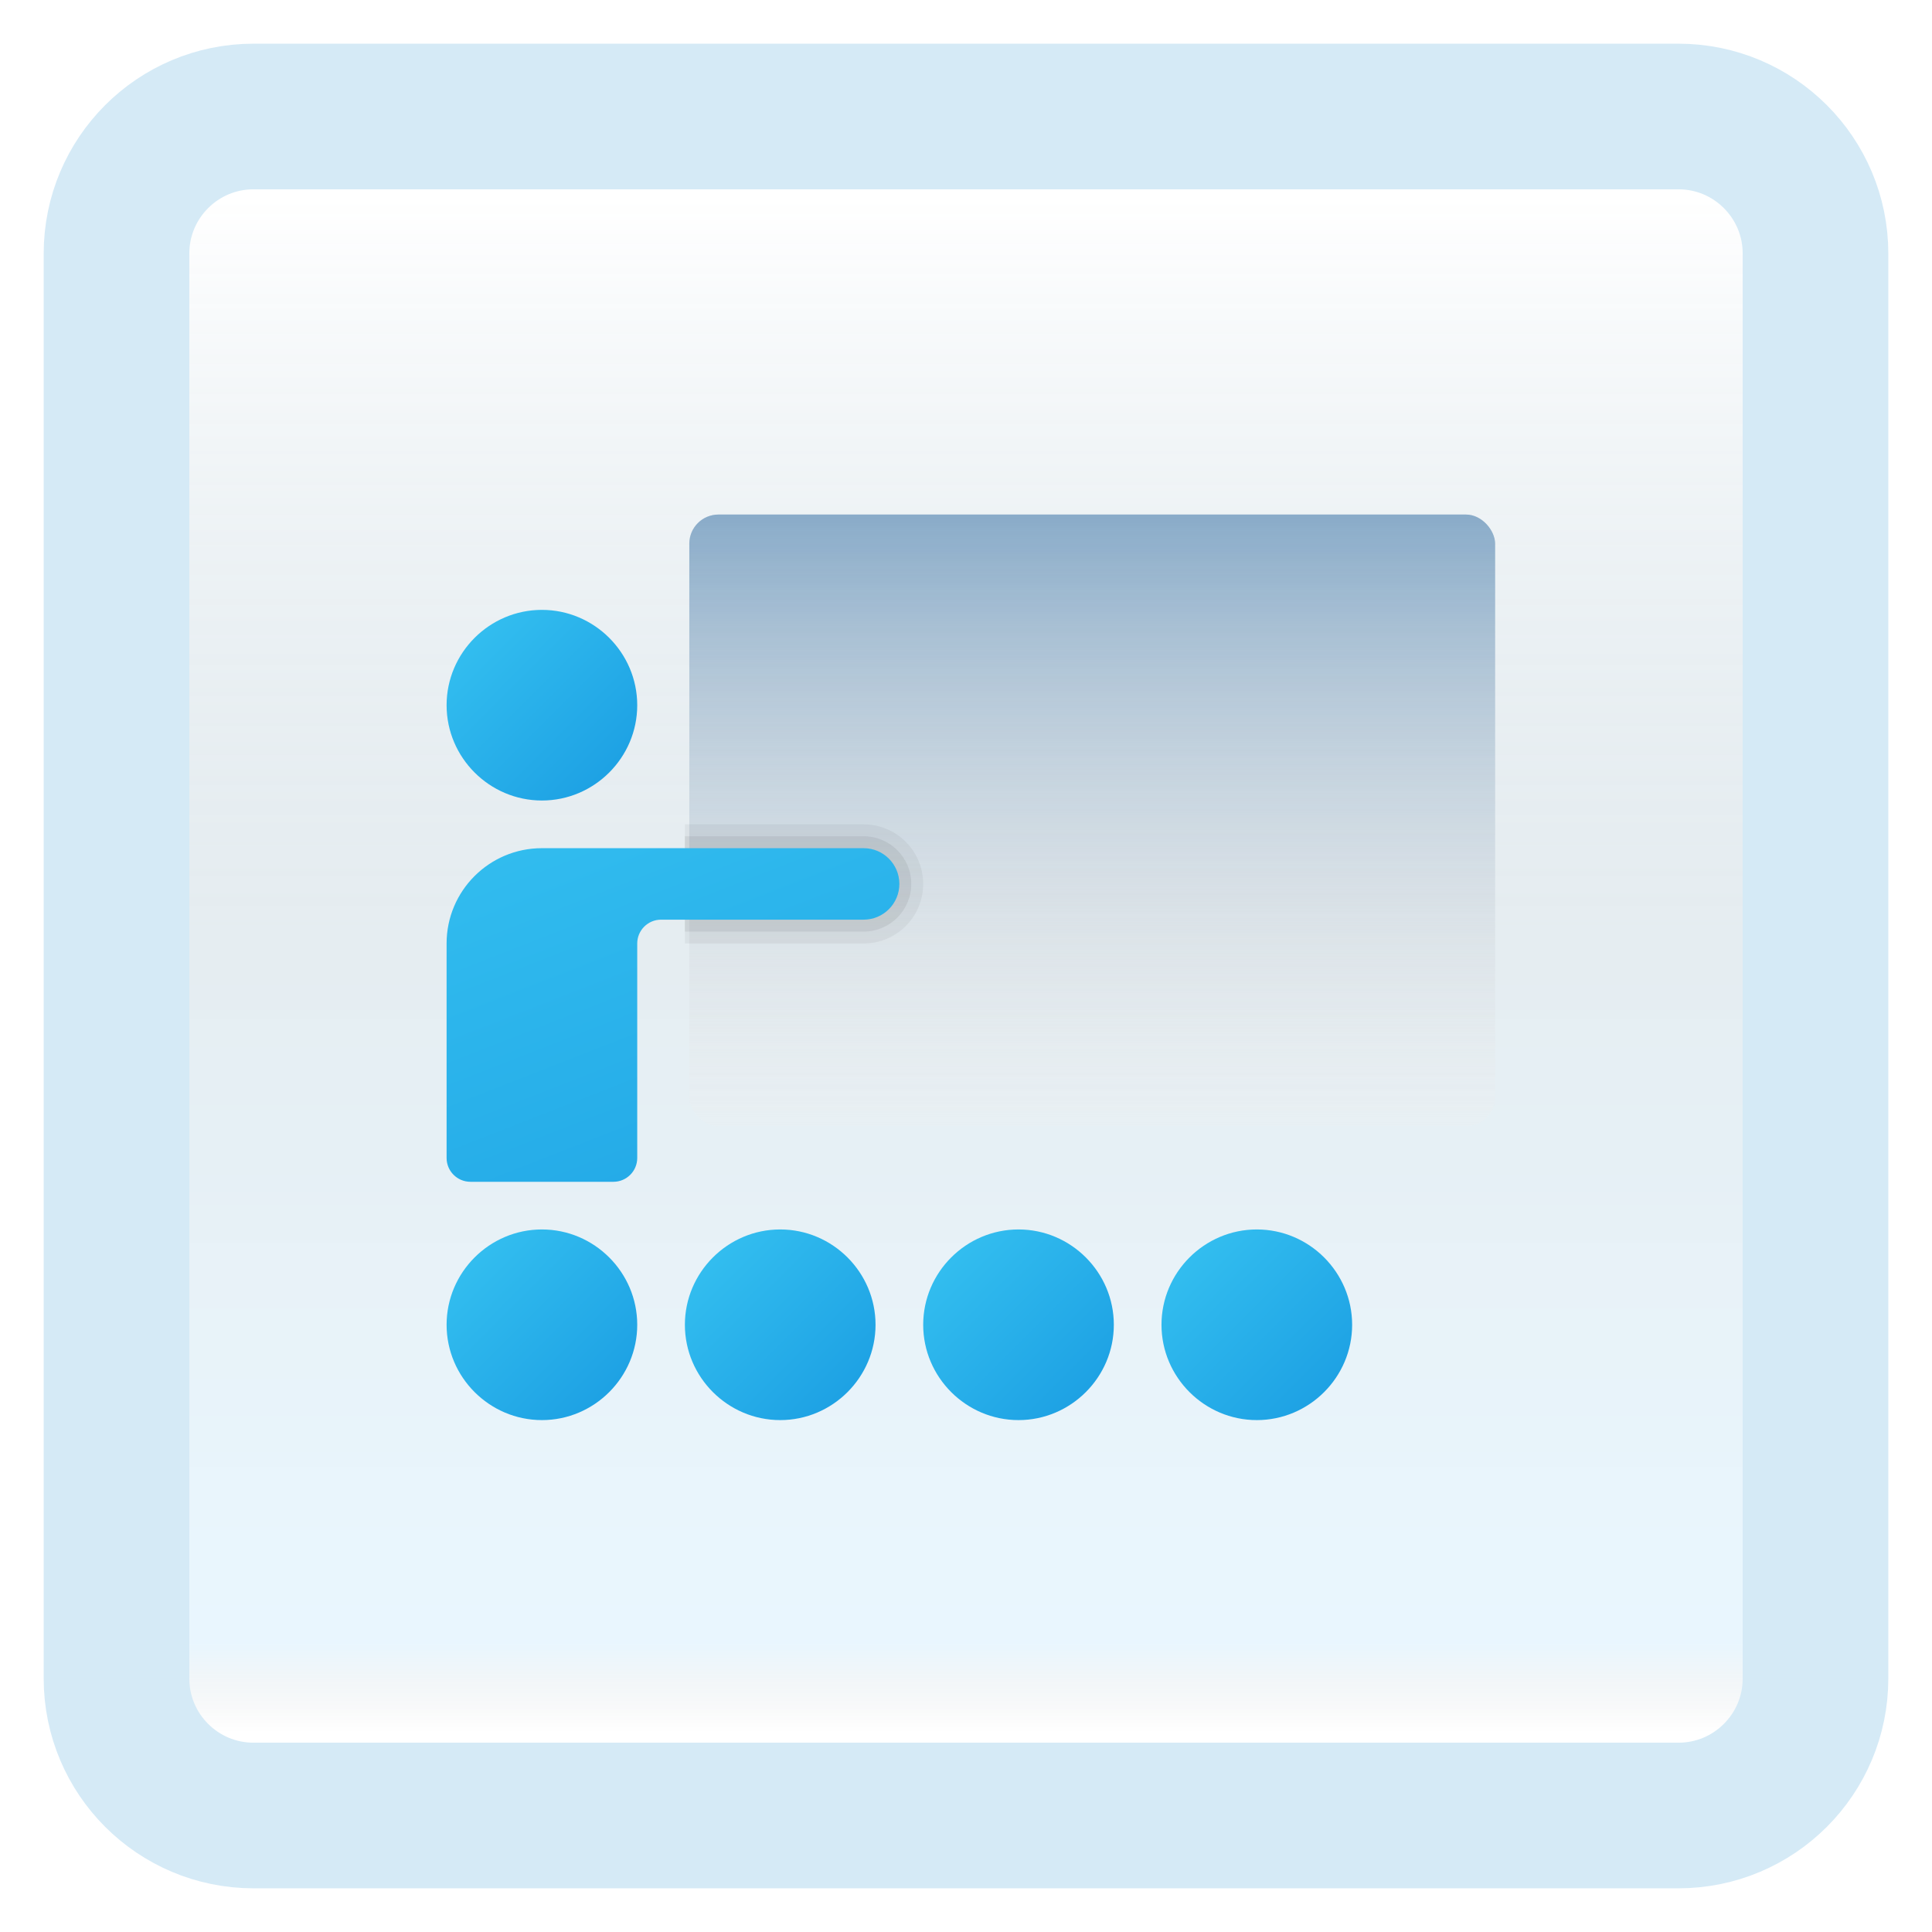 <svg width="199" height="199" viewBox="0 0 199 199" fill="none" xmlns="http://www.w3.org/2000/svg">
<g filter="url(#filter0_d_146_2473)">
<path d="M172.887 8H26.113C18.319 8 12 14.319 12 22.113V168.887C12 176.681 18.319 183 26.113 183H172.887C180.681 183 187 176.681 187 168.887V22.113C187 14.319 180.681 8 172.887 8Z" fill="white"/>
<path d="M172.887 8H26.113C18.319 8 12 14.319 12 22.113V168.887C12 176.681 18.319 183 26.113 183H172.887C180.681 183 187 176.681 187 168.887V22.113C187 14.319 180.681 8 172.887 8Z" fill="url(#paint0_linear_146_2473)" fill-opacity="0.2"/>
<path d="M172.887 8H26.113C18.319 8 12 14.319 12 22.113V168.887C12 176.681 18.319 183 26.113 183H172.887C180.681 183 187 176.681 187 168.887V22.113C187 14.319 180.681 8 172.887 8Z" stroke="#D5EAF6" stroke-width="15" stroke-linecap="round"/>
</g>
<g filter="url(#filter1_bd_146_2473)">
<rect x="71" y="49" width="83" height="63" rx="3" fill="url(#paint1_linear_146_2473)"/>
<rect x="71" y="49" width="83" height="63" rx="3" fill="#F4F4F4" fill-opacity="0.2"/>
<path opacity="0.05" d="M88.954 80.909C88.535 80.909 70.545 80.909 70.545 80.909V93.182C70.545 93.182 88.535 93.182 88.954 93.182C92.344 93.182 95.091 90.435 95.091 87.046C95.091 83.656 92.344 80.909 88.954 80.909Z" fill="black"/>
<path opacity="0.07" d="M88.954 82.136C88.527 82.136 70.545 82.136 70.545 82.136V91.954C70.545 91.954 88.527 91.954 88.954 91.954C91.667 91.954 93.864 89.758 93.864 87.045C93.864 84.333 91.667 82.136 88.954 82.136Z" fill="black"/>
<path d="M55.818 78.454C50.418 78.454 46 74.036 46 68.636C46 63.236 50.418 58.818 55.818 58.818C61.218 58.818 65.636 63.236 65.636 68.636C65.636 74.036 61.218 78.454 55.818 78.454Z" fill="url(#paint2_linear_146_2473)"/>
<path d="M88.954 83.364H55.818C50.396 83.364 46 87.76 46 93.182V115.273C46 116.628 47.1 117.727 48.455 117.727H63.182C64.537 117.727 65.636 116.628 65.636 115.273V93.182C65.636 91.827 66.736 90.727 68.091 90.727H88.954C90.987 90.727 92.636 89.078 92.636 87.046C92.636 85.013 90.987 83.364 88.954 83.364Z" fill="url(#paint3_linear_146_2473)"/>
<path d="M55.818 142.273C50.418 142.273 46 137.855 46 132.455C46 127.055 50.418 122.636 55.818 122.636C61.218 122.636 65.636 127.055 65.636 132.455C65.636 137.855 61.218 142.273 55.818 142.273Z" fill="url(#paint4_linear_146_2473)"/>
<path d="M80.364 142.273C74.964 142.273 70.545 137.855 70.545 132.455C70.545 127.055 74.964 122.636 80.364 122.636C85.764 122.636 90.182 127.055 90.182 132.455C90.182 137.855 85.764 142.273 80.364 142.273Z" fill="url(#paint5_linear_146_2473)"/>
<path d="M104.909 142.273C99.509 142.273 95.091 137.855 95.091 132.455C95.091 127.055 99.509 122.636 104.909 122.636C110.309 122.636 114.727 127.055 114.727 132.455C114.727 137.855 110.309 142.273 104.909 142.273Z" fill="url(#paint6_linear_146_2473)"/>
<path d="M129.455 142.273C124.055 142.273 119.636 137.855 119.636 132.455C119.636 127.055 124.055 122.636 129.455 122.636C134.855 122.636 139.273 127.055 139.273 132.455C139.273 137.855 134.855 142.273 129.455 142.273Z" fill="url(#paint7_linear_146_2473)"/>
</g>
<defs>
<filter id="filter0_d_146_2473" x="0.5" y="0.5" width="198" height="198" filterUnits="userSpaceOnUse" color-interpolation-filters="sRGB">
<feFlood flood-opacity="0" result="BackgroundImageFix"/>
<feColorMatrix in="SourceAlpha" type="matrix" values="0 0 0 0 0 0 0 0 0 0 0 0 0 0 0 0 0 0 127 0" result="hardAlpha"/>
<feOffset dy="4"/>
<feGaussianBlur stdDeviation="2"/>
<feComposite in2="hardAlpha" operator="out"/>
<feColorMatrix type="matrix" values="0 0 0 0 0.838 0 0 0 0 0.733 0 0 0 0 0.733 0 0 0 0.25 0"/>
<feBlend mode="normal" in2="BackgroundImageFix" result="effect1_dropShadow_146_2473"/>
<feBlend mode="normal" in="SourceGraphic" in2="effect1_dropShadow_146_2473" result="shape"/>
</filter>
<filter id="filter1_bd_146_2473" x="42" y="45" width="116" height="105.273" filterUnits="userSpaceOnUse" color-interpolation-filters="sRGB">
<feFlood flood-opacity="0" result="BackgroundImageFix"/>
<feGaussianBlur in="BackgroundImageFix" stdDeviation="2"/>
<feComposite in2="SourceAlpha" operator="in" result="effect1_backgroundBlur_146_2473"/>
<feColorMatrix in="SourceAlpha" type="matrix" values="0 0 0 0 0 0 0 0 0 0 0 0 0 0 0 0 0 0 127 0" result="hardAlpha"/>
<feOffset dy="4"/>
<feGaussianBlur stdDeviation="2"/>
<feComposite in2="hardAlpha" operator="out"/>
<feColorMatrix type="matrix" values="0 0 0 0 1 0 0 0 0 1 0 0 0 0 1 0 0 0 0.25 0"/>
<feBlend mode="normal" in2="effect1_backgroundBlur_146_2473" result="effect2_dropShadow_146_2473"/>
<feBlend mode="normal" in="SourceGraphic" in2="effect2_dropShadow_146_2473" result="shape"/>
</filter>
<linearGradient id="paint0_linear_146_2473" x1="99.5" y1="16.468" x2="99.5" y2="174.532" gradientUnits="userSpaceOnUse">
<stop stop-color="white"/>
<stop offset="0.472" stop-color="#0D5176" stop-opacity="0.528"/>
<stop offset="0.941" stop-color="#12A6F7" stop-opacity="0.465"/>
<stop offset="1" stop-opacity="0"/>
</linearGradient>
<linearGradient id="paint1_linear_146_2473" x1="112.5" y1="49" x2="112.5" y2="112" gradientUnits="userSpaceOnUse">
<stop stop-color="#6F9ABF"/>
<stop offset="1" stop-color="#D9D9D9" stop-opacity="0"/>
</linearGradient>
<linearGradient id="paint2_linear_146_2473" x1="49.041" y1="61.859" x2="62.541" y2="75.359" gradientUnits="userSpaceOnUse">
<stop stop-color="#32BDEF"/>
<stop offset="1" stop-color="#1EA2E4"/>
</linearGradient>
<linearGradient id="paint3_linear_146_2473" x1="60.408" y1="78.263" x2="81.267" y2="131.583" gradientUnits="userSpaceOnUse">
<stop stop-color="#32BDEF"/>
<stop offset="1" stop-color="#1EA2E4"/>
</linearGradient>
<linearGradient id="paint4_linear_146_2473" x1="49.041" y1="125.678" x2="62.541" y2="139.178" gradientUnits="userSpaceOnUse">
<stop stop-color="#32BDEF"/>
<stop offset="1" stop-color="#1EA2E4"/>
</linearGradient>
<linearGradient id="paint5_linear_146_2473" x1="73.587" y1="125.678" x2="87.087" y2="139.178" gradientUnits="userSpaceOnUse">
<stop stop-color="#32BDEF"/>
<stop offset="1" stop-color="#1EA2E4"/>
</linearGradient>
<linearGradient id="paint6_linear_146_2473" x1="98.132" y1="125.678" x2="111.632" y2="139.178" gradientUnits="userSpaceOnUse">
<stop stop-color="#32BDEF"/>
<stop offset="1" stop-color="#1EA2E4"/>
</linearGradient>
<linearGradient id="paint7_linear_146_2473" x1="122.678" y1="125.678" x2="136.178" y2="139.178" gradientUnits="userSpaceOnUse">
<stop stop-color="#32BDEF"/>
<stop offset="1" stop-color="#1EA2E4"/>
</linearGradient>
</defs>
</svg>

